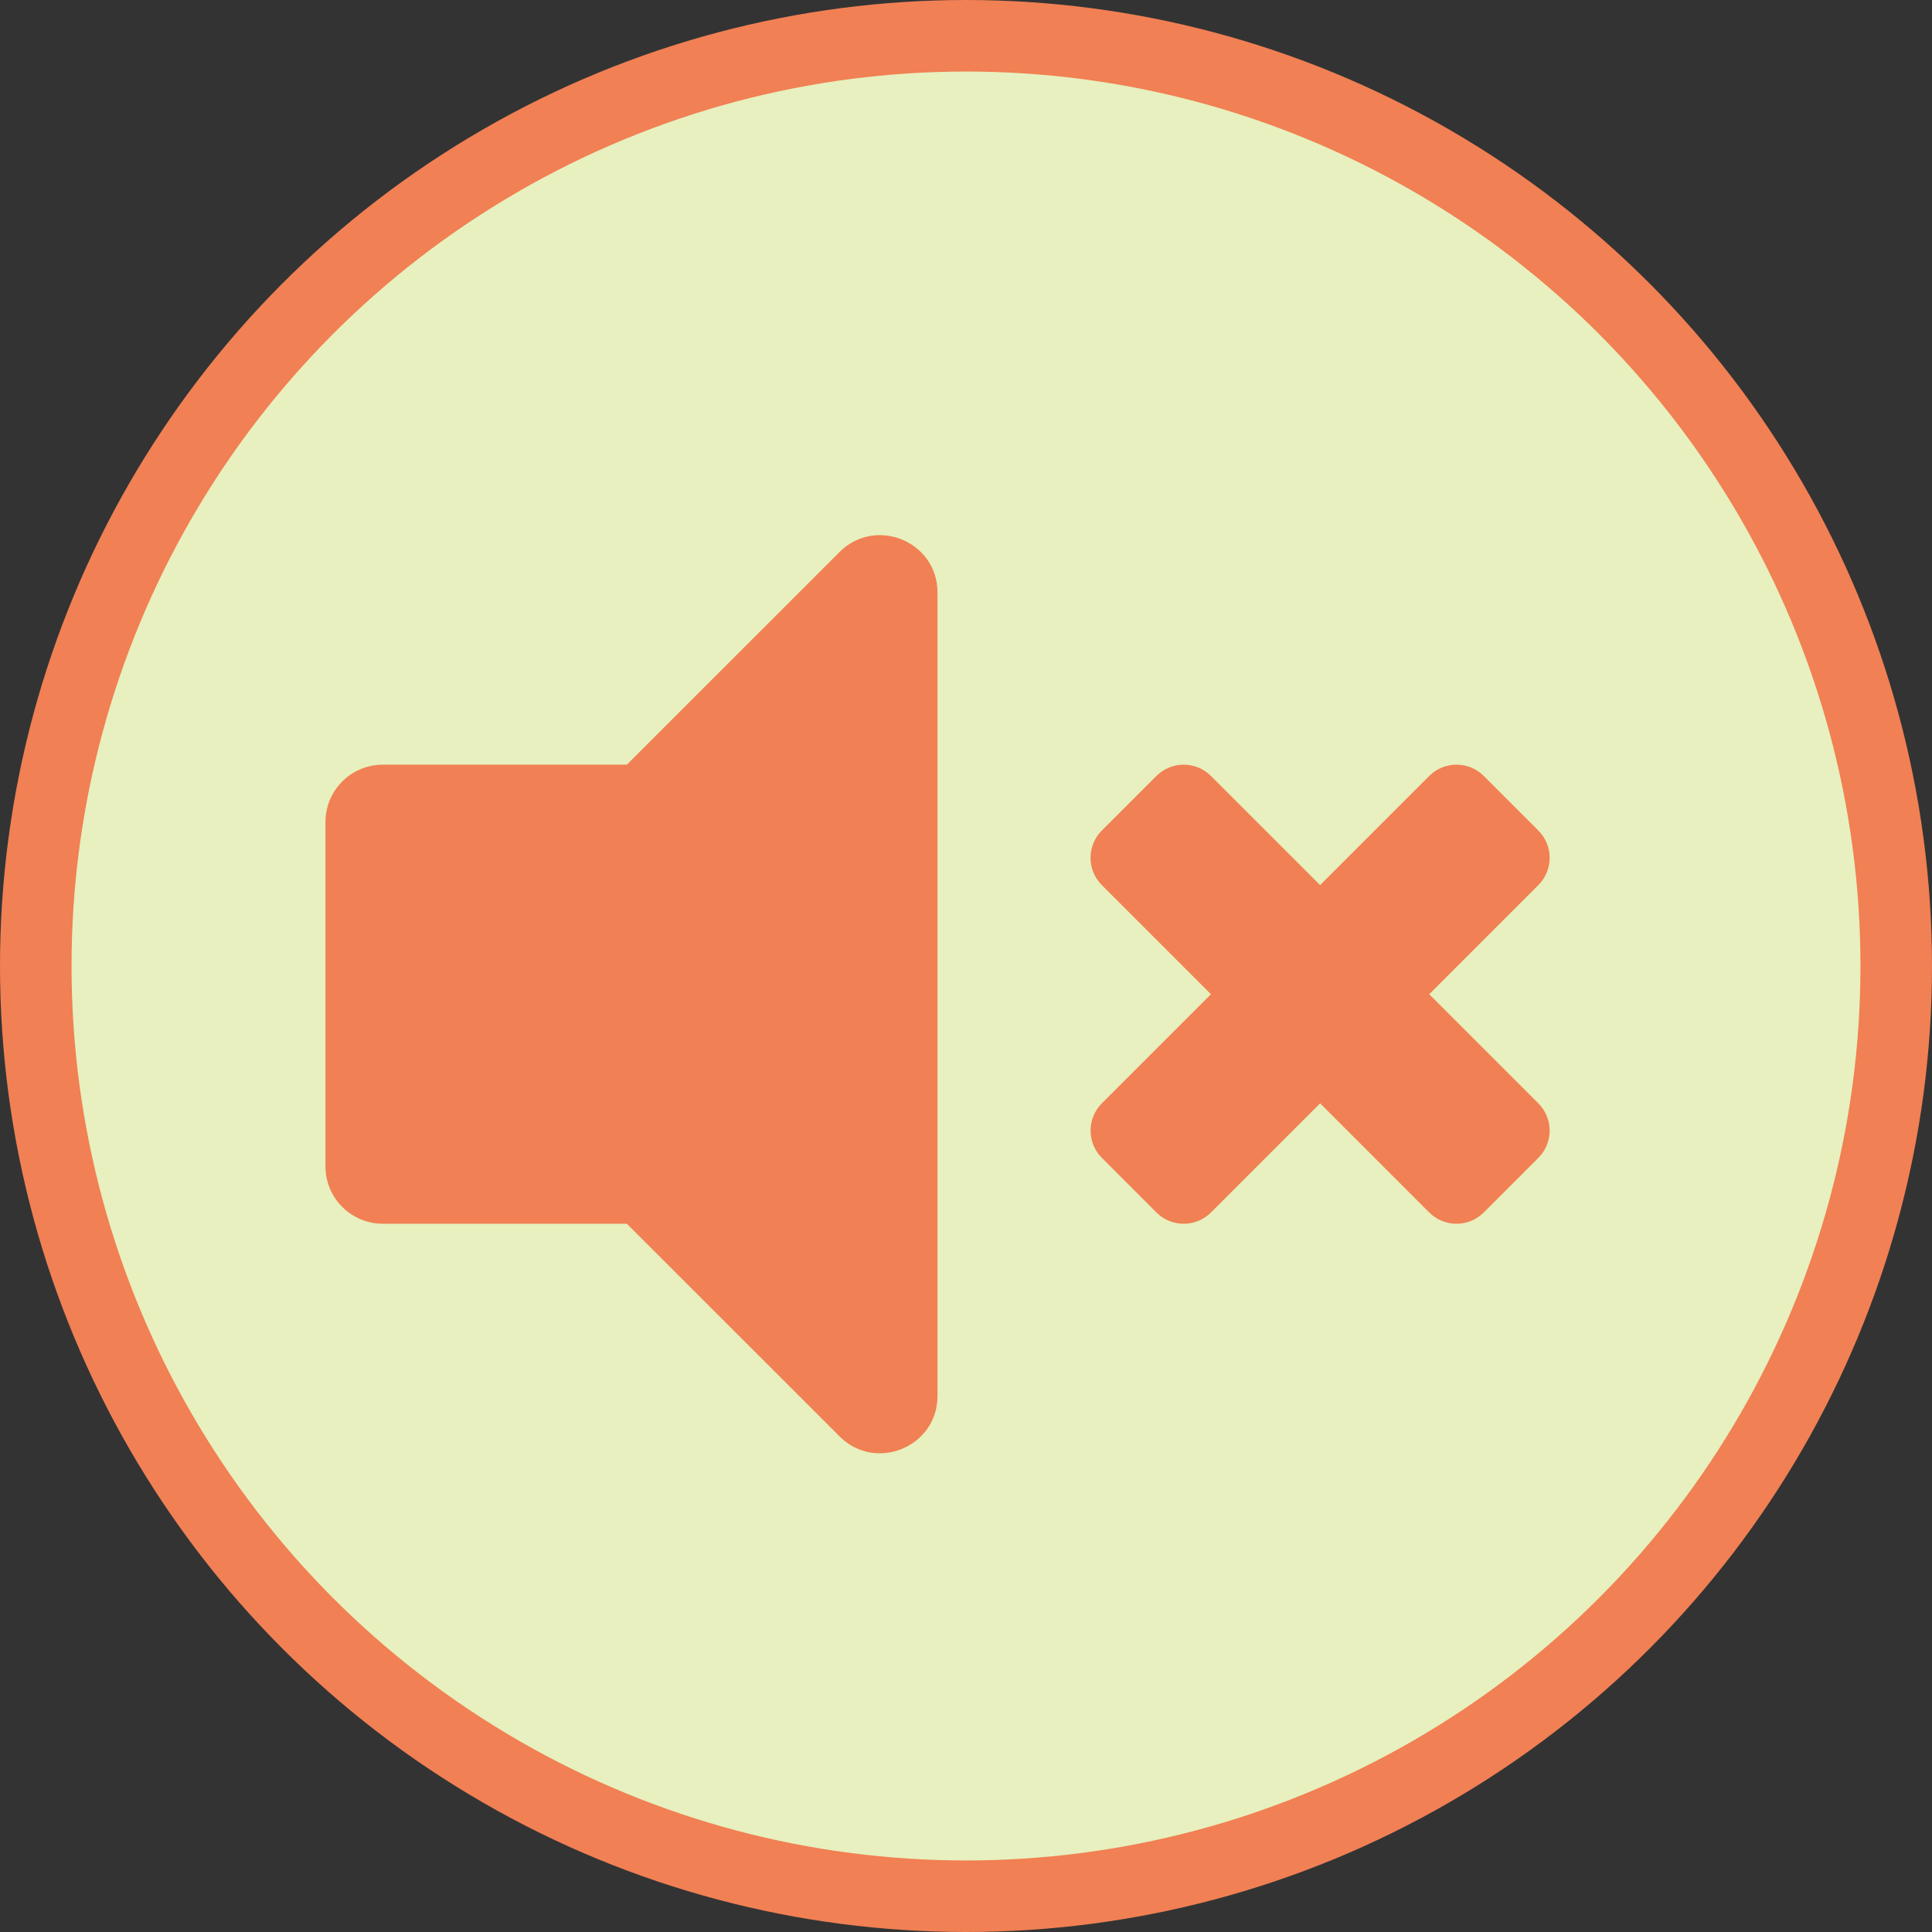 <svg width="39" height="39" viewBox="0 0 39 39" fill="none" xmlns="http://www.w3.org/2000/svg">
<rect x="0" y="0" width="39" height="39" fill="#333333" stroke="none"/>
<circle cx="19.5" cy="19.5" r="18.778" fill="#E7F0BE" stroke="#F18054" stroke-width="1.444"/>
<path d="M16.948 11.143L12.654 15.436H7.728C7.088 15.436 6.57 15.954 6.57 16.595V23.545C6.57 24.184 7.088 24.703 7.728 24.703H12.654L16.948 28.996C17.673 29.722 18.925 29.212 18.925 28.177V11.962C18.925 10.926 17.672 10.418 16.948 11.143ZM28.851 20.07L31.053 17.867C31.358 17.563 31.358 17.069 31.053 16.765L29.952 15.664C29.648 15.36 29.155 15.36 28.851 15.664L26.648 17.867L24.445 15.664C24.141 15.36 23.648 15.36 23.344 15.664L22.242 16.765C21.938 17.069 21.938 17.563 22.242 17.867L24.445 20.07L22.243 22.272C21.939 22.576 21.939 23.069 22.243 23.373L23.344 24.475C23.648 24.779 24.141 24.779 24.445 24.475L26.648 22.272L28.851 24.475C29.155 24.779 29.648 24.779 29.952 24.475L31.053 23.374C31.358 23.07 31.358 22.576 31.053 22.272L28.851 20.07Z" fill="#F18054"/>
</svg>
